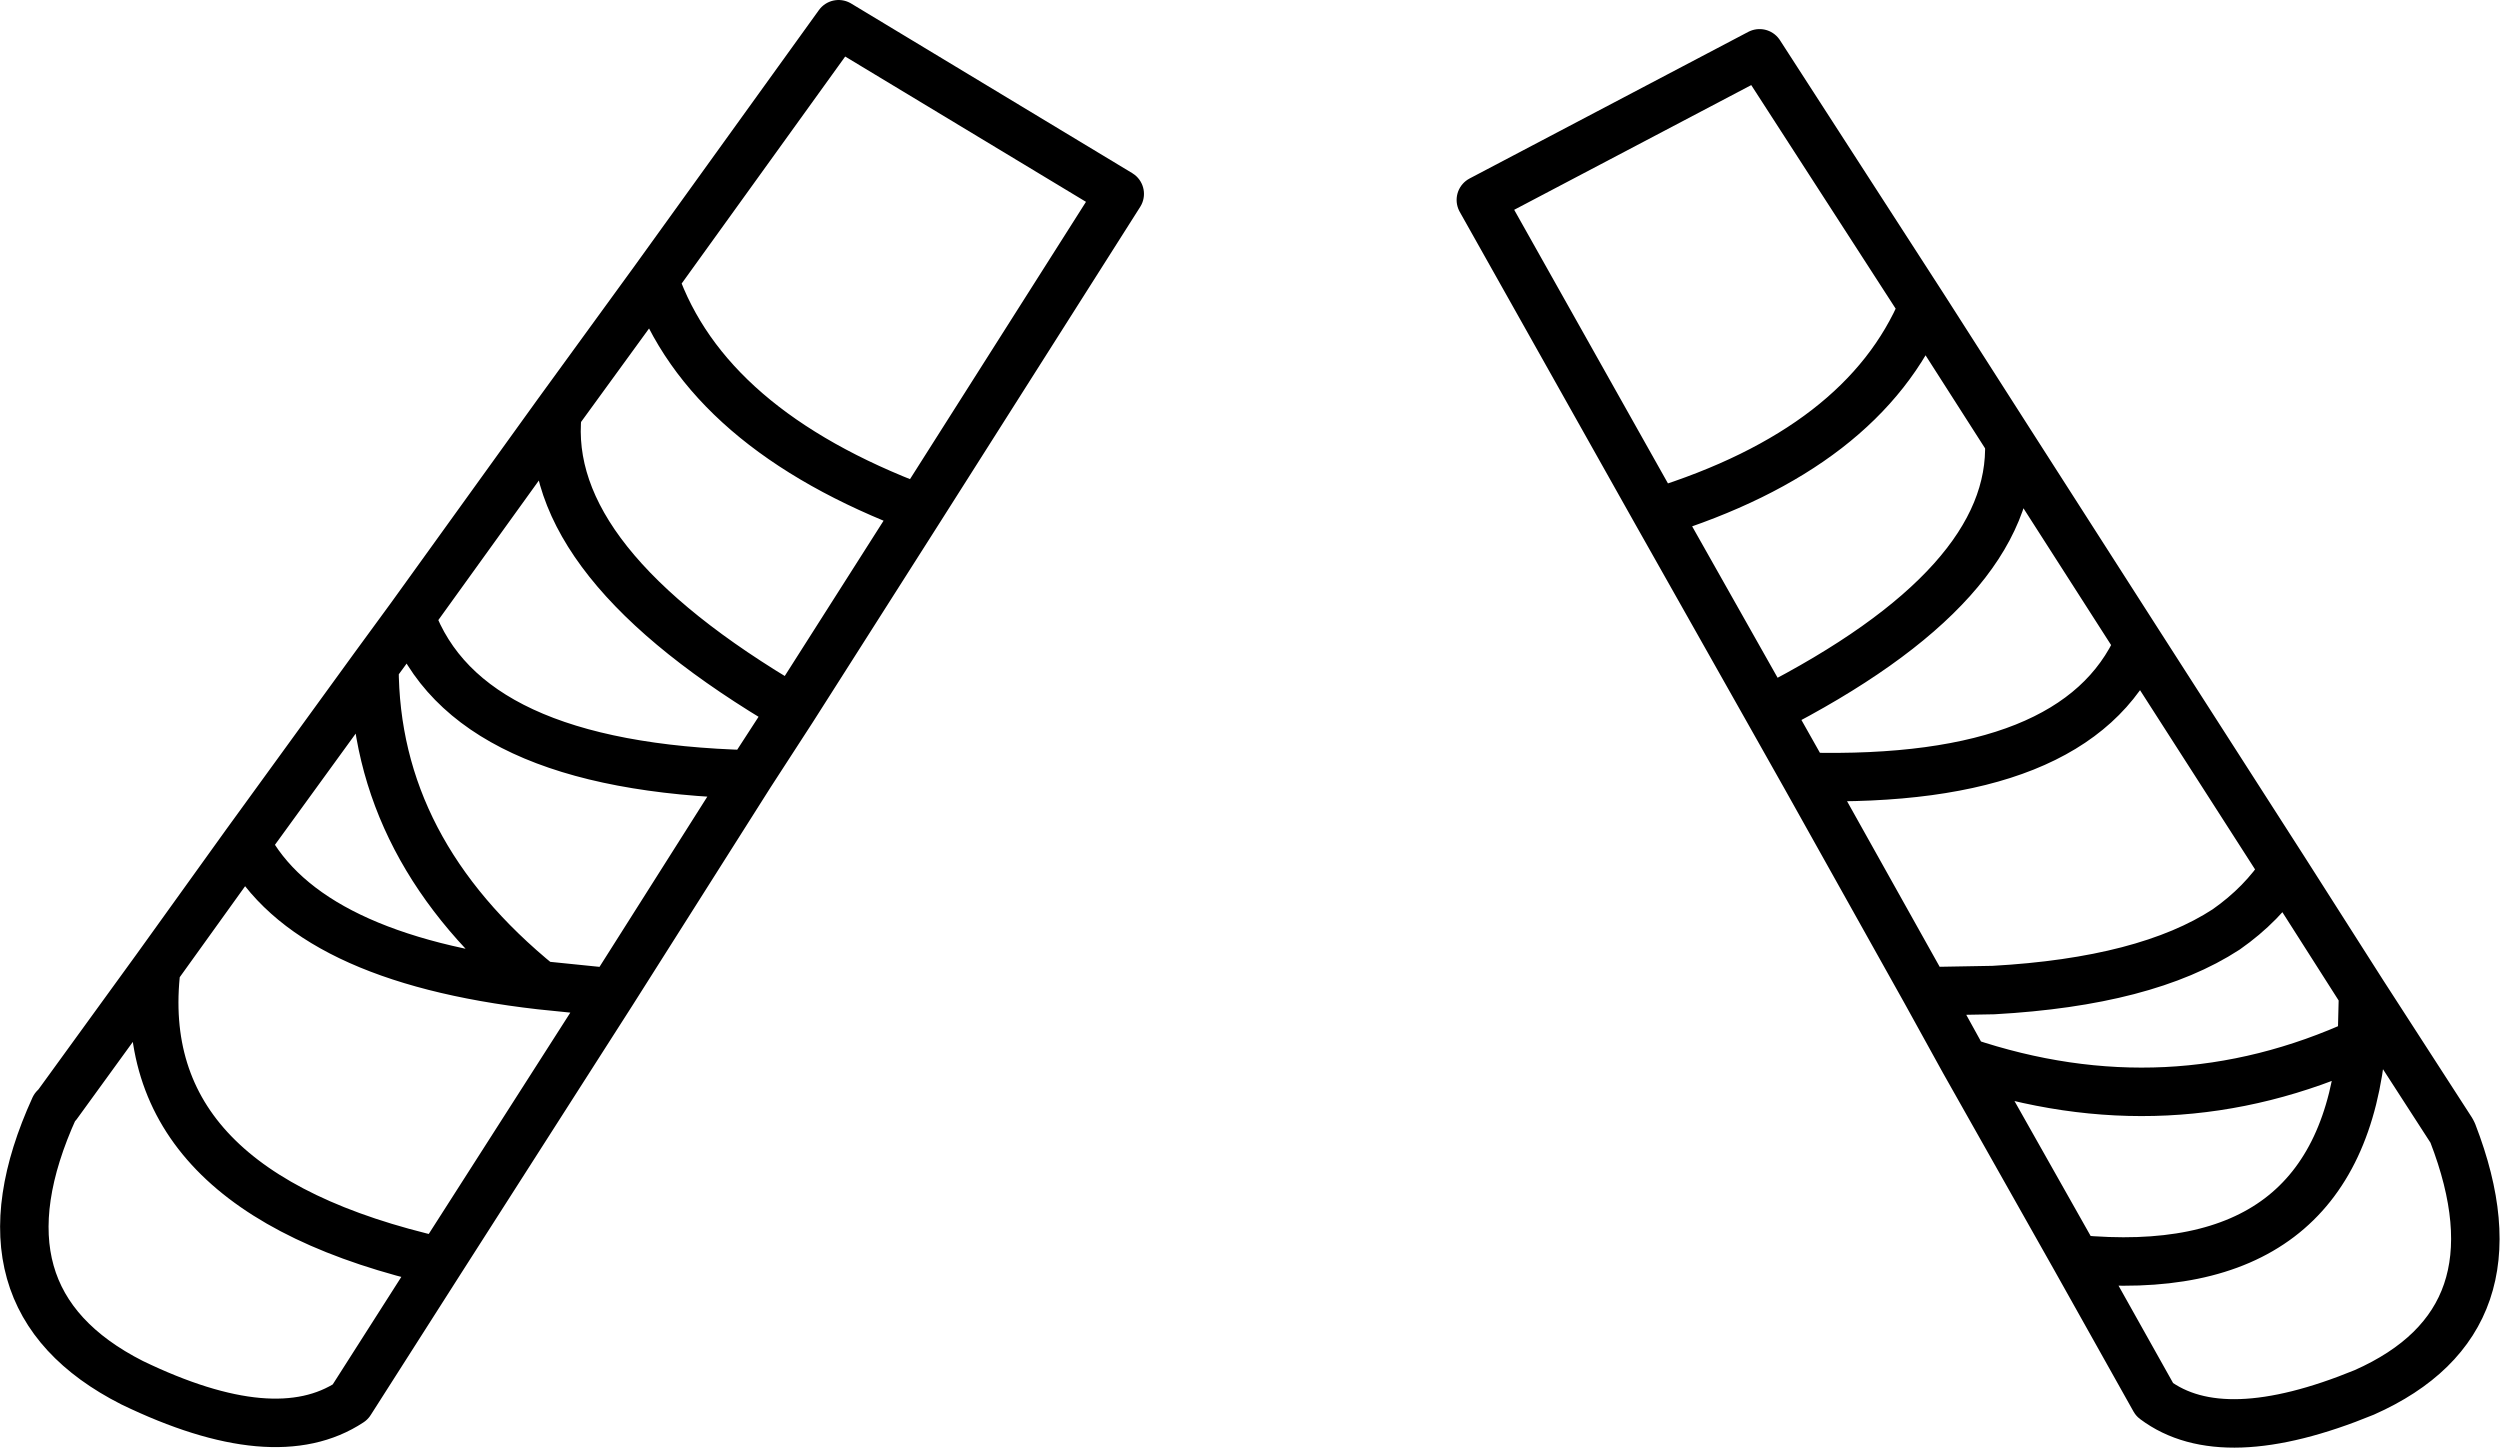 <?xml version="1.0" encoding="UTF-8" standalone="no"?>
<svg xmlns:xlink="http://www.w3.org/1999/xlink" height="59.75px" width="103.15px" xmlns="http://www.w3.org/2000/svg">
  <g transform="matrix(1.0, 0.0, 0.0, 1.0, 55.85, 17.9)">
    <path d="M12.5 3.25 L5.25 -9.65 16.75 -15.7 23.5 -5.25 27.05 0.3 32.4 8.65 38.4 18.0 41.65 23.1 45.3 28.75 45.35 28.85 Q48.35 36.6 41.7 39.55 35.85 41.95 33.05 39.85 L29.8 34.05 25.2 25.9 23.6 23.0 18.65 14.15 17.1 11.4 12.5 3.25 Q21.05 0.6 23.5 -5.25 M41.65 23.1 L41.6 25.1 Q40.7 35.1 29.8 34.05 M38.4 18.0 Q37.5 19.4 36.0 20.45 32.7 22.6 26.4 22.95 L23.6 23.0 M32.4 8.65 Q29.85 14.45 18.65 14.15 M27.05 0.3 Q27.3 6.2 17.1 11.4 M41.6 25.1 Q33.65 28.75 25.2 25.9 M-28.85 -6.35 L-32.85 -0.85 Q-33.5 5.3 -23.15 11.35 L-17.9 3.1 Q-26.7 -0.2 -28.85 -6.35 L-21.25 -16.9 -9.65 -9.9 -17.9 3.1 M-24.9 14.05 Q-36.65 13.75 -38.9 7.55 L-40.4 9.6 Q-40.4 17.2 -33.55 22.75 L-30.6 23.05 -24.9 14.05 -23.15 11.35 M-33.55 22.75 Q-43.2 21.65 -45.7 16.9 L-49.4 22.05 Q-50.5 31.25 -37.7 34.15 L-30.6 23.05 M-49.4 22.05 L-53.5 27.7 -53.6 27.8 Q-57.2 35.7 -50.4 39.15 -44.5 42.0 -41.4 39.95 L-37.7 34.15 M-40.4 9.6 L-45.7 16.9 M-32.85 -0.85 L-38.9 7.55" fill="none" stroke="#000000" stroke-linecap="round" stroke-linejoin="round" stroke-width="2.0"/>
  </g>
</svg>

